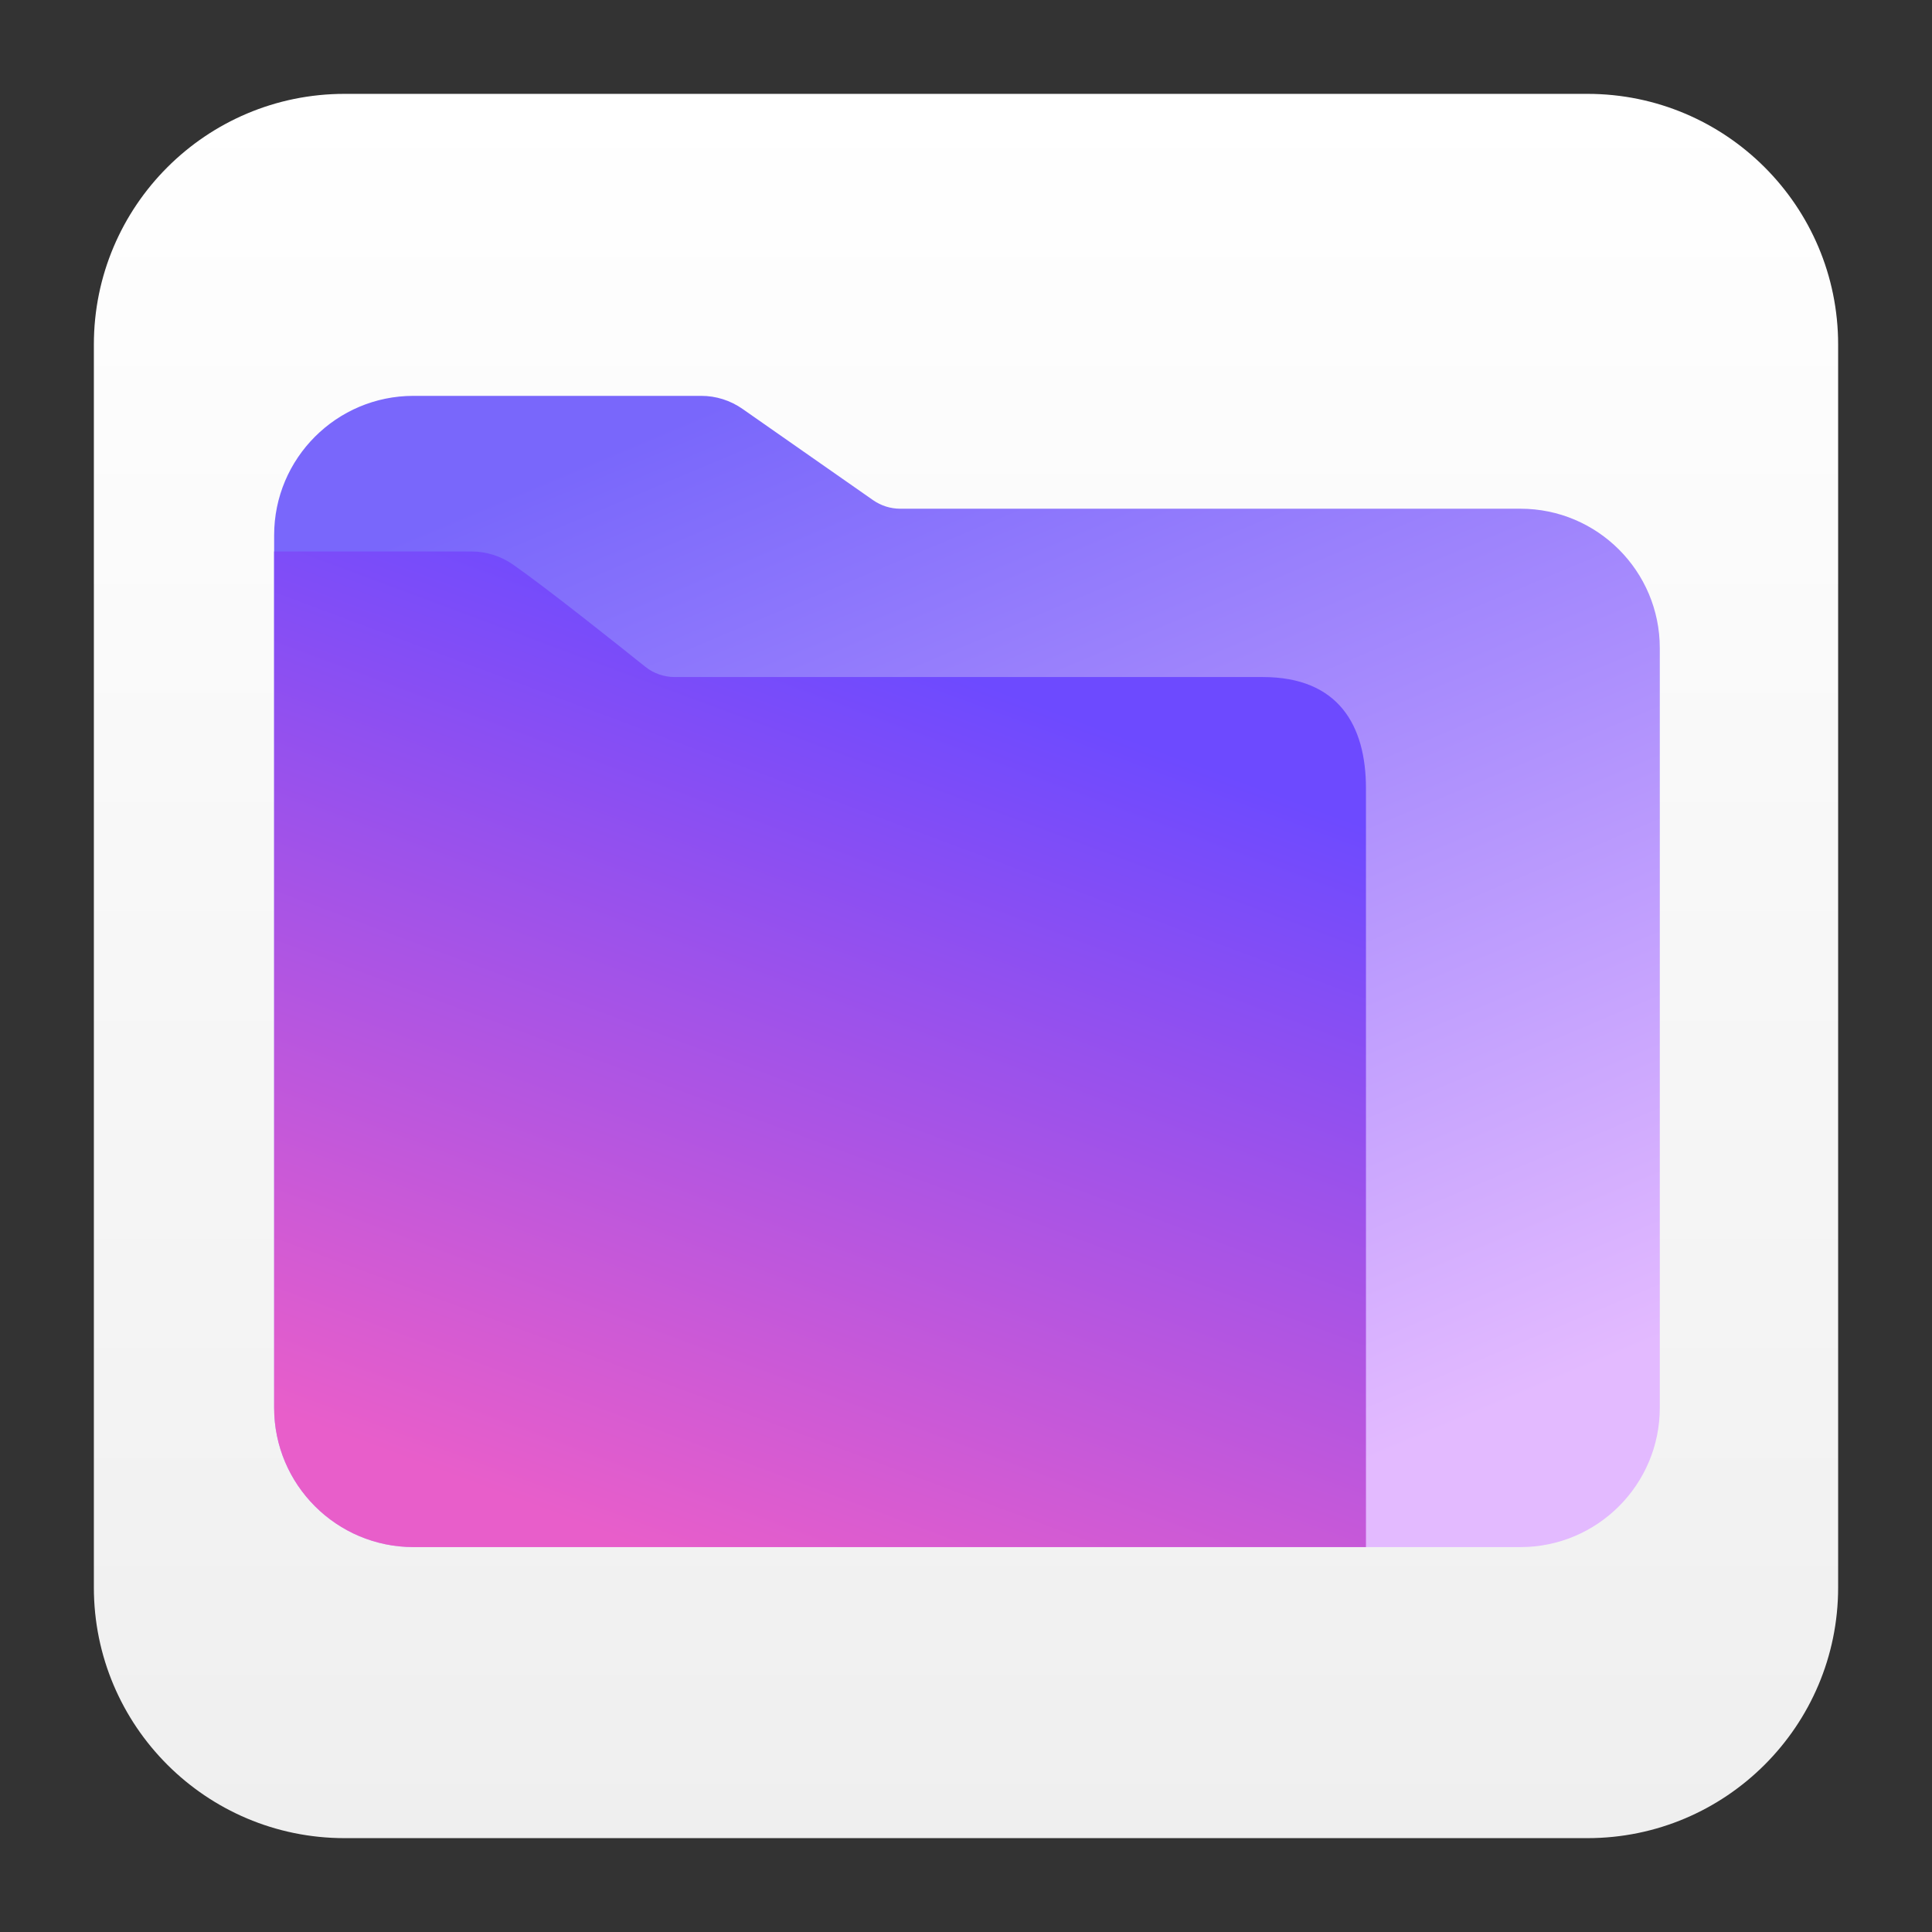 <svg clip-rule="evenodd" fill-rule="evenodd" stroke-linejoin="round" stroke-miterlimit="2" viewBox="0 0 48 48" xmlns="http://www.w3.org/2000/svg">
 <rect x="0" y="0" width="48" height="48" fill="#333333" stroke="none"/>
 <linearGradient id="a" x2="1" gradientTransform="matrix(0 -43.336 43.336 0 327.18 45.668)" gradientUnits="userSpaceOnUse">
  <stop stop-color="#efefef" offset="0"/>
  <stop stop-color="#fff" offset="1"/>
 </linearGradient>
 <linearGradient id="b" x2="1" gradientTransform="matrix(11.544 28.335 -23.541 9.591 17.786 10.021)" gradientUnits="userSpaceOnUse">
  <stop stop-color="#7967fb" offset="0"/>
  <stop stop-color="#e3baff" offset="1"/>
 </linearGradient>
 <linearGradient id="c" x2="1" gradientTransform="matrix(-8.061 21.616 -17.959 -6.698 24 16.821)" gradientUnits="userSpaceOnUse">
  <stop stop-color="#6d4aff" offset="0"/>
  <stop stop-color="#e85eca" offset="1"/>
 </linearGradient>
 <path d="m39.44 45.668h-30.88c-3.438 0-6.228-2.79-6.228-6.228v-30.88c0-3.438 2.79-6.228 6.228-6.228h30.88c3.438 0 6.228 2.79 6.228 6.228v30.88c0 3.438-2.79 6.228-6.228 6.228z" fill="url(#a)"/>
 <path d="m41.237 16.101v18.875c0 1.91-1.551 3.461-3.461 3.461h-27.503c-1.911 0-3.462-1.551-3.462-3.461v-21.68c0-1.91 1.551-3.461 3.462-3.461h7.149c.366 0 .724.113 1.024.323.83.579 2.551 1.782 3.248 2.27.197.137.432.211.672.211h15.41c1.91 0 3.461 1.551 3.461 3.462z" fill="url(#b)"/>
 <path d="m33.937 38.437h-23.664c-1.911 0-3.462-1.551-3.462-3.461v-21.275h4.898c.371 0 .734.114 1.039.327.836.584 2.567 1.963 3.282 2.536.208.167.467.257.733.257h14.61c1.882 0 2.564 1.201 2.564 2.766z" fill="url(#c)"/>
</svg>
